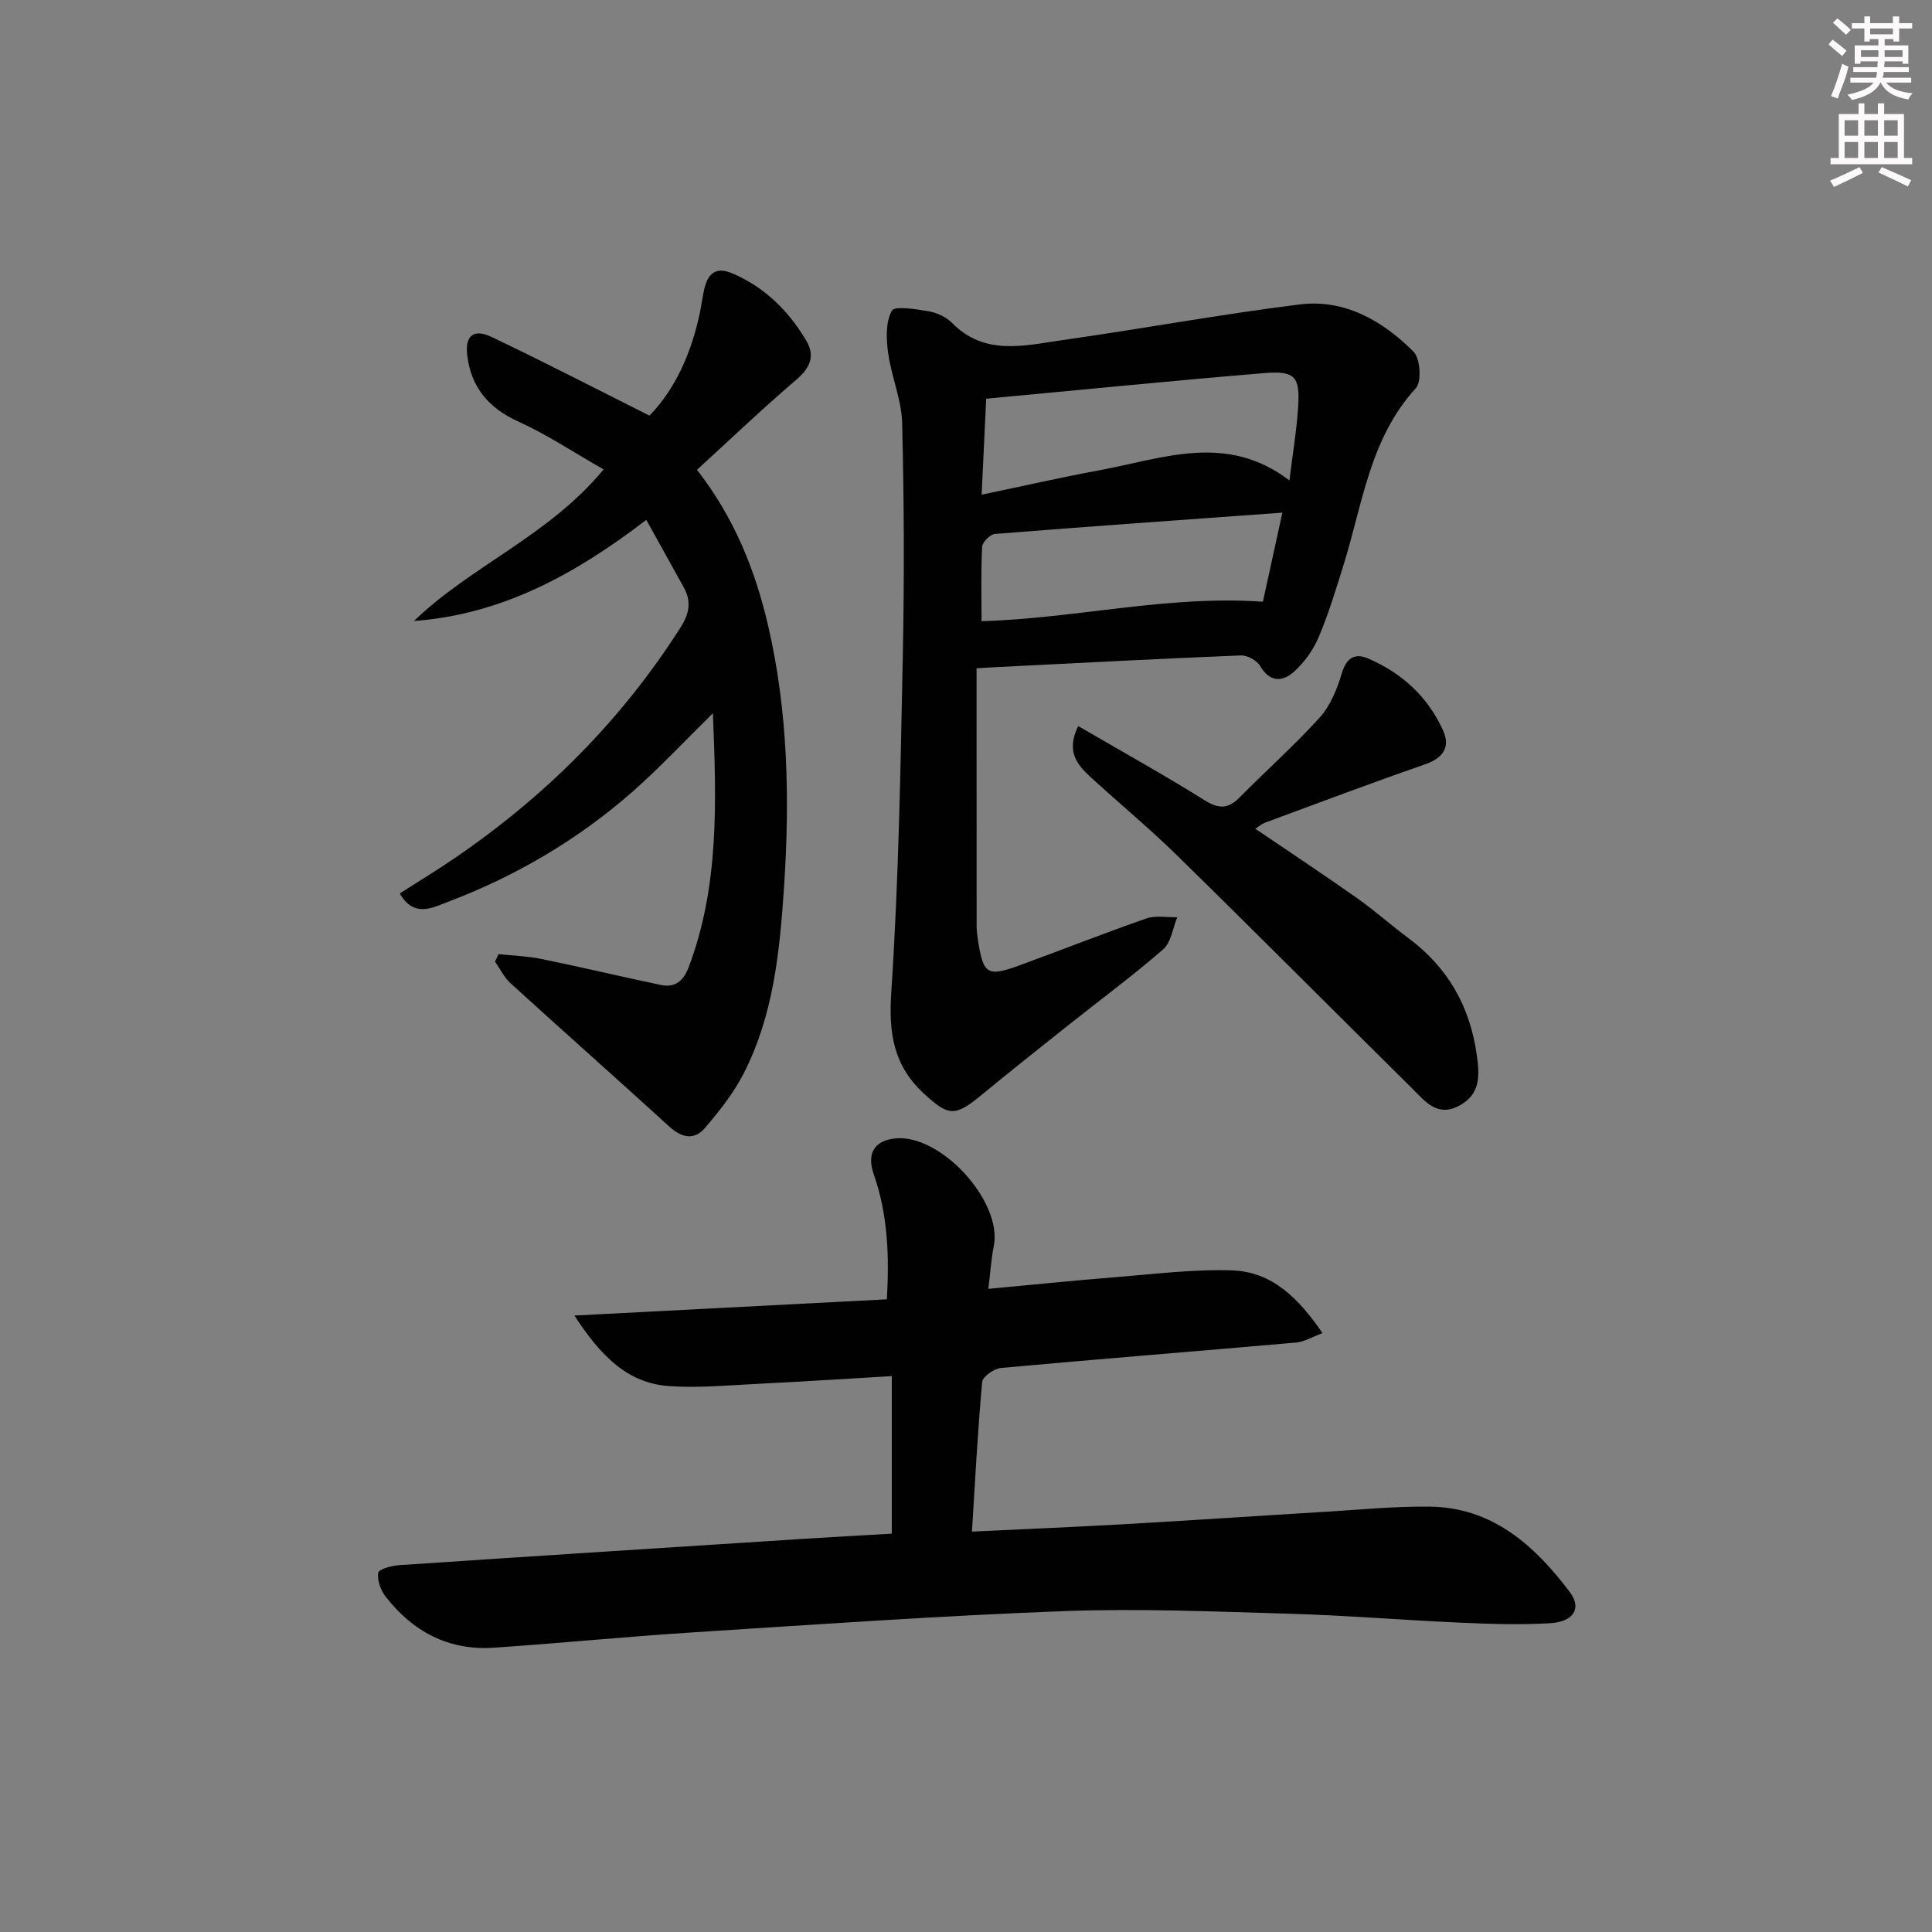 <svg enable-background="new 0 0 400 400" viewBox="0 0 400 400" xmlns="http://www.w3.org/2000/svg"><rect x="0" y="0" width="400" height="400" fill="#808080" stroke="none"/><g fill="#010102"><path d="m184.64 317.53c0-10.86 0-21.44 0-32.62-9.63.56-18.87 1.16-28.12 1.62-5.98.3-12 .86-17.94.45-8.71-.6-14.2-6.26-19.66-14.61 22.22-1.15 43.24-2.25 64.7-3.36.51-9.07.19-17.58-2.71-25.86-1.48-4.23.02-6.9 4.22-7.43 9.43-1.21 22.5 12.98 20.62 22.29-.55 2.72-.71 5.51-1.12 8.83 9.21-.85 17.91-1.75 26.63-2.44 7.94-.63 15.91-1.65 23.83-1.38 8.26.28 13.74 5.71 18.72 12.99-2.27.84-3.82 1.81-5.45 1.95-20.36 1.78-40.74 3.4-61.1 5.26-1.43.13-3.8 1.77-3.91 2.87-.92 10.06-1.44 20.16-2.12 31.01 10.73-.51 21.13-.94 31.52-1.53 13.77-.78 27.54-1.72 41.31-2.55 7.3-.44 14.62-1.17 21.92-1.09 13.03.15 21.75 8.05 29.04 17.7 2.53 3.35.77 6.16-4.09 6.44-6.13.36-12.32.16-18.46-.11-11.79-.52-23.57-1.5-35.36-1.85-15.63-.45-31.3-1.13-46.92-.54-25.57.96-51.11 2.76-76.66 4.39-13.76.88-27.49 2.24-41.25 3.18-9.37.64-16.82-3.32-22.47-10.62-1.01-1.31-1.75-3.37-1.5-4.89.13-.76 2.76-1.47 4.3-1.58 27.7-1.86 55.42-3.63 83.13-5.41 6.13-.4 12.27-.73 18.9-1.11z"/><path d="m202.19 138.36c0 18.12 0 35.74.01 53.37 0 .99.13 2 .28 2.98 1.11 7.05 1.93 7.59 8.67 5.13 8.74-3.19 17.39-6.62 26.18-9.68 1.93-.67 4.27-.2 6.41-.26-.94 2.26-1.28 5.23-2.94 6.67-6.4 5.56-13.24 10.61-19.88 15.89-5.99 4.76-11.97 9.52-17.88 14.38-5.36 4.41-6.7 4.21-11.68-.35-6.38-5.85-7.4-12.55-6.83-21.09 1.54-23.23 1.92-46.54 2.39-69.83.32-15.99.26-31.99-.14-47.98-.12-4.85-2.23-9.62-2.9-14.49-.4-2.91-.54-6.38.75-8.76.57-1.06 5-.34 7.59.1 1.73.3 3.66 1.17 4.87 2.4 6.76 6.89 14.94 4.71 22.79 3.59 16.42-2.33 32.75-5.35 49.2-7.4 9.33-1.16 17.18 3.39 23.58 9.78 1.4 1.4 1.71 6.19.48 7.55-9.53 10.41-11.02 23.91-14.94 36.5-1.58 5.06-3.11 10.16-5.17 15.03-1.13 2.66-2.97 5.25-5.12 7.18-2.32 2.09-4.98 2.29-7.01-1.18-.67-1.15-2.66-2.25-4-2.19-16.94.68-33.88 1.58-50.81 2.43-.8.04-1.6.09-3.9.23zm1.05-35.94c8.68-1.81 16.56-3.62 24.5-5.08 13.01-2.4 26.19-7.82 39.22 2.13.68-5.53 1.5-10.4 1.81-15.31.39-6.23-.67-7.44-7.08-6.91-19.12 1.59-38.21 3.5-57.51 5.3-.32 6.51-.61 12.76-.94 19.87zm62.26 3.72c-20.51 1.48-40.03 2.85-59.53 4.41-.98.08-2.58 1.7-2.63 2.67-.27 5.1-.12 10.21-.12 15.39 19.57-.57 38.41-5.42 58.25-4.03 1.24-5.69 2.58-11.79 4.03-18.44z"/><path d="m144.3 97.27c7.71 9.88 12.08 20.8 14.75 32.34 4.11 17.78 4.48 35.81 3.28 53.99-.89 13.35-2.17 26.56-8.36 38.65-2.08 4.07-5.03 7.78-8.01 11.28-2.2 2.57-4.8 2.08-7.37-.27-10.91-9.96-21.97-19.74-32.89-29.69-1.33-1.21-2.16-2.98-3.22-4.49.25-.51.5-1.03.75-1.54 2.98.32 6.01.42 8.94 1.02 8.26 1.69 16.47 3.65 24.72 5.38 2.91.61 4.65-.94 5.67-3.63 6.35-16.75 5.78-34.11 5.04-52.64-6.04 5.93-11.08 11.35-16.61 16.21-11.34 9.98-24.24 17.54-38.35 22.88-3.08 1.16-6.93 3.32-9.87-1.78 3.89-2.5 7.68-4.8 11.34-7.29 18.78-12.82 34.57-28.56 46.81-47.82 1.84-2.89 2.25-5.38.63-8.29-2.5-4.49-4.98-8.98-7.74-13.95-14.59 11.18-29.8 19.59-48.11 20.94 11.91-11.48 27.9-17.62 39.27-31.38-6.19-3.53-11.7-7.21-17.65-9.91-6.25-2.83-9.84-7.21-10.6-13.84-.45-3.97 1.38-5.43 5.05-3.68 10.78 5.13 21.39 10.62 32.69 16.29 5.32-5.43 8.72-13 10.47-21.44.34-1.63.52-3.29.91-4.9.77-3.15 2.45-4.54 5.82-3.1 6.7 2.87 11.57 7.74 15.24 13.86 1.93 3.23.84 5.69-2.04 8.15-6.95 5.94-13.57 12.26-20.56 18.65z"/><path d="m223.23 150.32c9.09 5.29 17.78 10.12 26.2 15.38 2.97 1.86 4.89 1.77 7.26-.64 5.47-5.56 11.34-10.75 16.56-16.53 2.2-2.44 3.59-5.88 4.55-9.11.96-3.2 2.66-4.28 5.44-3.09 6.97 2.98 12.34 7.89 15.5 14.82 1.61 3.53.07 5.8-3.75 7.12-11.11 3.85-22.12 8.01-33.15 12.08-.59.22-1.09.68-1.94 1.23 7.17 4.87 14.2 9.53 21.09 14.39 3.66 2.58 7.02 5.59 10.62 8.27 8.18 6.08 12.77 14.2 14.15 24.25.57 4.11.81 8.02-3.6 10.41-4.6 2.5-7.12-.92-9.76-3.52-16.2-16.02-32.27-32.18-48.54-48.12-5.81-5.7-12.1-10.91-18.11-16.41-2.73-2.53-5.1-5.27-2.52-10.53z"/></g><path d="m378.6 9.2.8-1c.9.7 1.9 1.4 2.9 2.3l-.9 1.1c-1.1-.9-2-1.7-2.8-2.4zm.5 10.7c.9-2.1 1.6-4.3 2.3-6.7.4.2.8.4 1.3.6-.7 3.1-1.5 4.3-2.2 6.6zm.4-15.2.9-.9c1 .8 2 1.6 2.8 2.4l-1 1c-1-.9-1.9-1.8-2.7-2.5zm12.5-1.3h1.2v1.4h2.7v1.1h-2.7v2.7h-1.2v-.5h-1.8v1.3h4.9v3.8h-1.2v-.5h-3.7c0 .4-.1.9-.1 1.2h5.1v1h-5.2c0 .5-.1.9-.3 1.2h6v1h-5.2c1.1 1.3 2.9 2 5.5 2.2-.4.4-.7.8-.9 1.3-2.9-.5-4.8-1.6-5.7-3.5h-.1c-.8 1.7-2.7 2.9-5.9 3.6-.2-.4-.6-.8-.9-1.1 2.8-.6 4.6-1.4 5.4-2.5h-4.8v-1h5.3c.1-.3.2-.7.2-1.2h-4.9v-1h5c0-.4 0-.8.1-1.2h-3.6v.5h-1.2v-3.8h4.9v-1.3h-1.8v.5h-1.1v-2.7h-2.6v-1.1h2.6v-1.4h1.2v1.4h4.7v-1.4zm-6.7 8.4h3.6c0-.4 0-.9 0-1.4h-3.6zm1.9-4.7h4.7v-1.2h-4.7zm6.7 3.3h-3.7v1.4h3.7z" fill="#fcfafa"/><path d="m384.7 21.4h1.3v2.2h2.8v-2.2h1.3v2.2h4.1v9.1h1.7v1.3h-16.9v-1.3h1.7v-9.1h4.1v-2.2zm.3 13.2.7 1.2c-1.8.9-3.8 1.9-6 2.9-.2-.4-.5-.8-.8-1.3 2.4-1 4.4-2 6.1-2.8zm-3.1-6.5h2.8v-3.2h-2.8zm0 4.6h2.8v-3.3h-2.8v3.2zm4.1-4.6h2.8v-3.2h-2.8zm0 4.6h2.8v-3.3h-2.8zm3.6 1.9c2.1.9 4.1 1.8 6.1 2.7l-.7 1.3c-2.2-1.1-4.2-2-6.1-2.9zm3.3-9.7h-2.8v3.2h2.8zm-2.8 7.8h2.8v-3.3h-2.8z" fill="#fcfafa"/></svg>